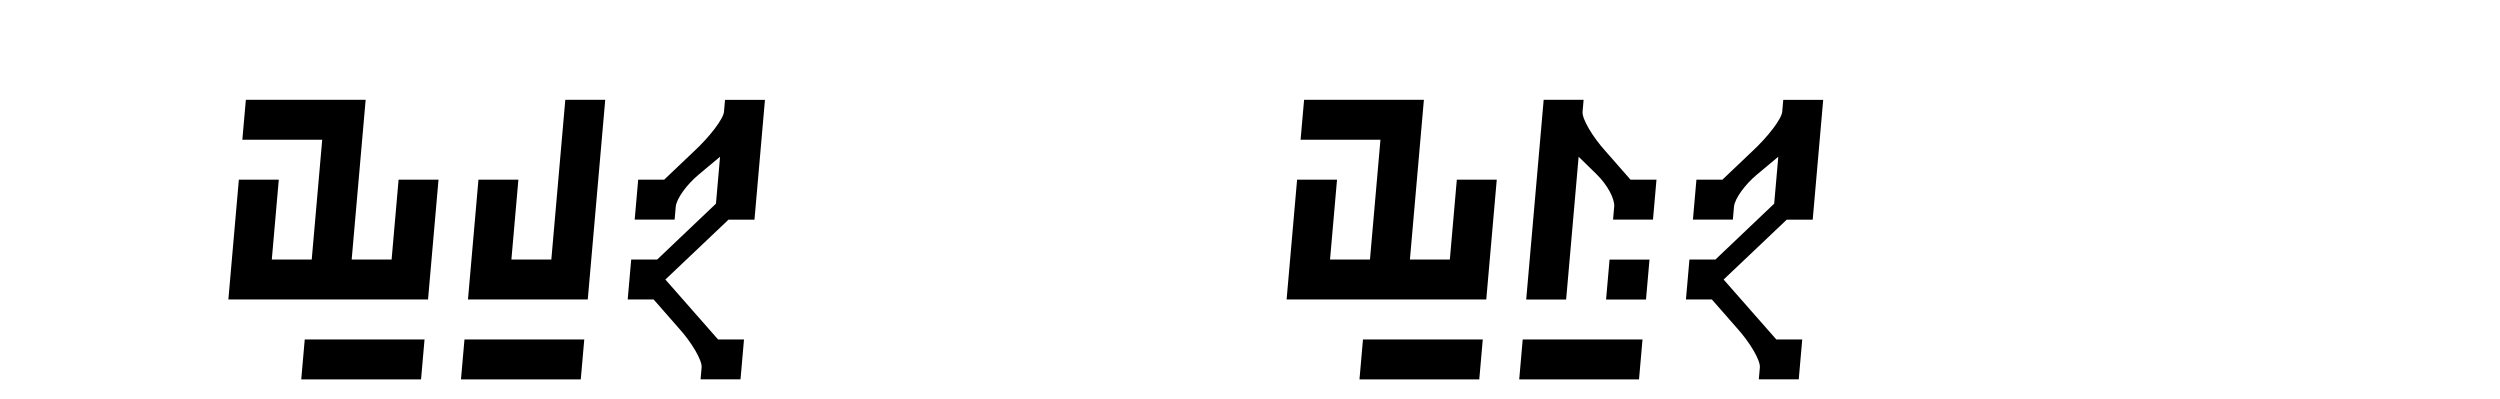 <svg xmlns="http://www.w3.org/2000/svg" version="1.0" width="120.2pt" height="19.2pt" viewBox="0 0 120.2 19.2" preserveAspectRatio="xMidYMid meet">
<g transform="translate(0.0,19.2) scale(0.048,-0.048) skewX(5)" fill="#000000" stroke="none">
<path d="M220 280 l0 -20 40 0 40 0 0 -60 0 -60 -20 0 -20 0 0 40 0 40 -20 0 -20 0 0 -60 0 -60 100 0 100 0 0 60 0 60 -20 0 -20 0 0 -40 0 -40 -20 0 -20 0 0 80 0 80 -60 0 -60 0 0 -20z"/>
<path d="M540 220 l0 -80 -20 0 -20 0 0 40 0 40 -20 0 -20 0 0 -60 0 -60 60 0 60 0 0 100 0 100 -20 0 -20 0 0 -80z"/>
<path d="M700 288 c0 -7 -12 -25 -27 -40 l-27 -28 -13 0 -13 0 0 -20 0 -20 20 0 20 0 0 13 c0 8 9 22 20 32 l20 18 0 -23 0 -24 -27 -28 -27 -28 -13 0 -13 0 0 -20 0 -20 13 0 13 0 27 -28 c15 -15 27 -33 27 -40 l0 -12 20 0 20 0 0 20 0 20 -13 0 -13 0 -29 30 -29 30 29 30 29 30 13 0 13 0 0 60 0 60 -20 0 -20 0 0 -12z"/>
<path d="M1280 280 l0 -20 40 0 40 0 0 -60 0 -60 -20 0 -20 0 0 40 0 40 -20 0 -20 0 0 -60 0 -60 100 0 100 0 0 60 0 60 -20 0 -20 0 0 -40 0 -40 -20 0 -20 0 0 80 0 80 -60 0 -60 0 0 -20z"/>
<path d="M1520 200 l0 -100 20 0 20 0 0 72 0 71 20 -18 c11 -10 20 -24 20 -32 l0 -13 20 0 20 0 0 20 0 20 -13 0 -13 0 -27 28 c-15 15 -27 33 -27 40 l0 12 -20 0 -20 0 0 -100z"/>
<path d="M1760 288 c0 -7 -12 -25 -27 -40 l-27 -28 -13 0 -13 0 0 -20 0 -20 20 0 20 0 0 13 c0 8 9 22 20 32 l20 18 0 -23 0 -24 -27 -28 -27 -28 -13 0 -13 0 0 -20 0 -20 13 0 13 0 27 -28 c15 -15 27 -33 27 -40 l0 -12 20 0 20 0 0 20 0 20 -13 0 -13 0 -29 30 -29 30 29 30 29 30 13 0 13 0 0 60 0 60 -20 0 -20 0 0 -12z"/>
<path d="M1600 120 l0 -20 20 0 20 0 0 20 0 20 -20 0 -20 0 0 -20z"/>
<path d="M300 40 l0 -20 60 0 60 0 0 20 0 20 -60 0 -60 0 0 -20z"/>
<path d="M460 40 l0 -20 60 0 60 0 0 20 0 20 -60 0 -60 0 0 -20z"/>
<path d="M1360 40 l0 -20 60 0 60 0 0 20 0 20 -60 0 -60 0 0 -20z"/>
<path d="M1520 40 l0 -20 60 0 60 0 0 20 0 20 -60 0 -60 0 0 -20z"/>
</g>
</svg>